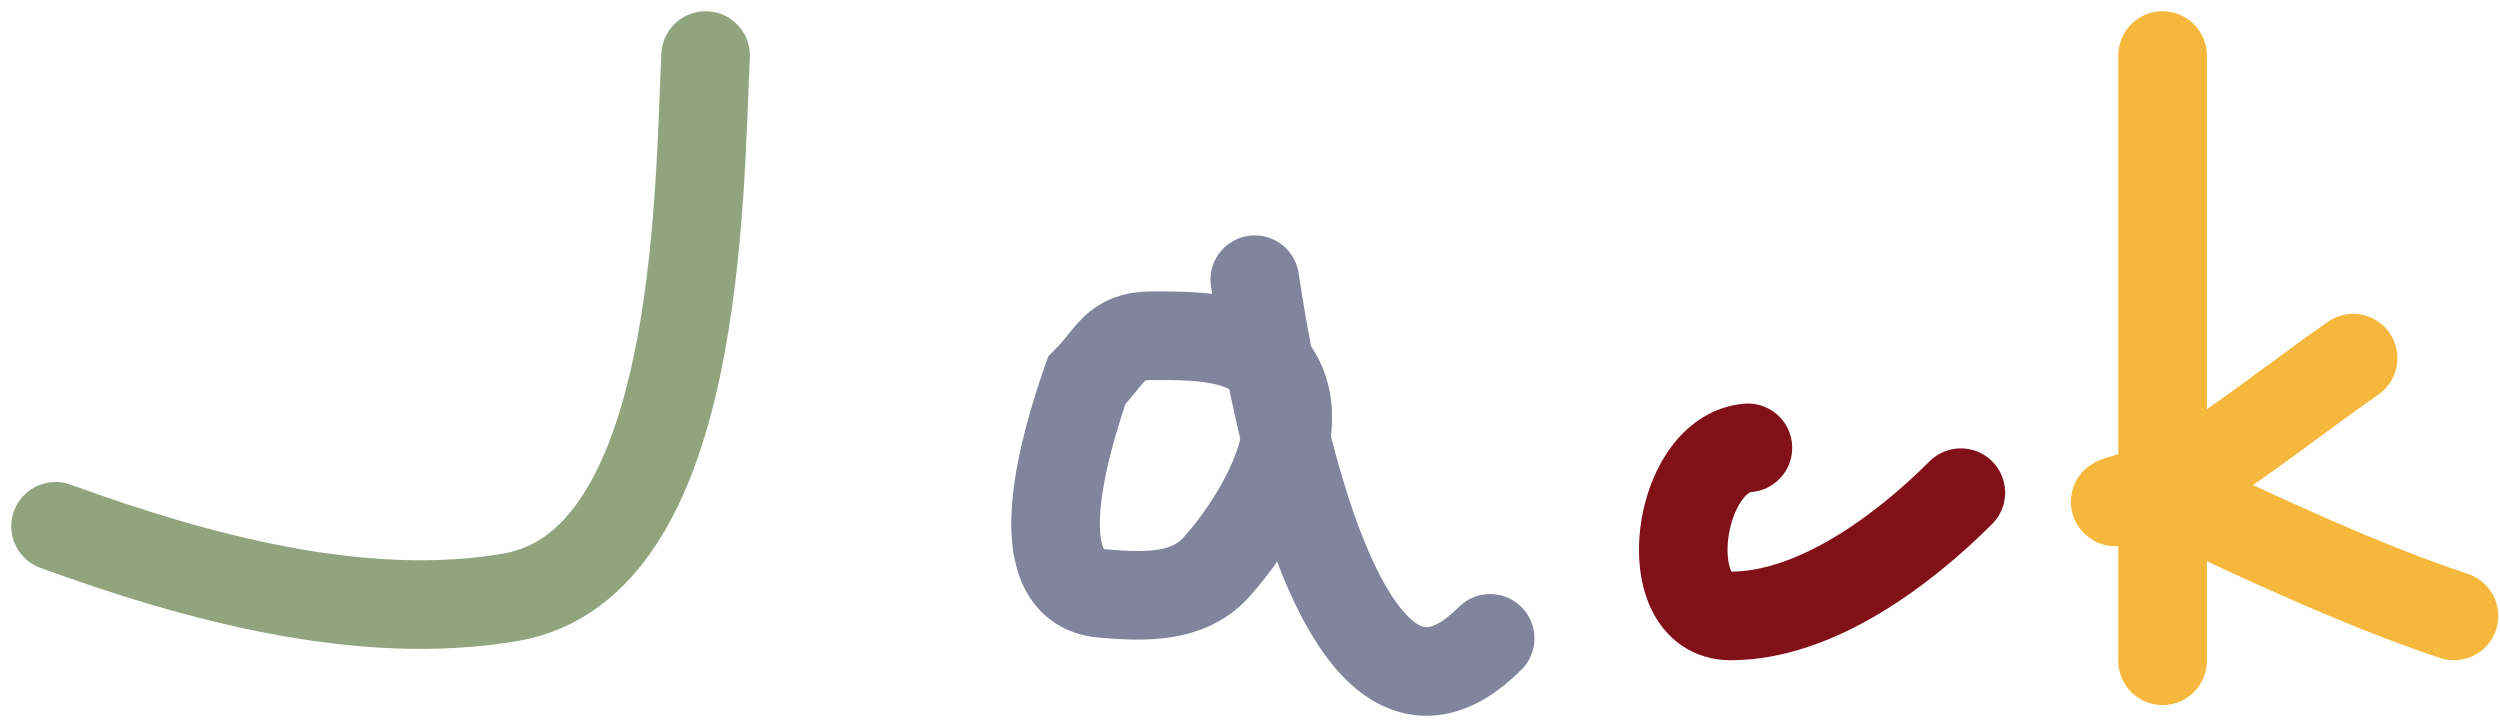 <svg width="90" height="26" viewBox="0 0 90 26" fill="none" xmlns="http://www.w3.org/2000/svg">
<path d="M25.402 2C25.157 7.145 25.197 20.331 18.386 21.501C13.015 22.424 7.035 20.777 2 18.946" stroke="#90A57E" stroke-width="3.189" stroke-linecap="round"/>
<path d="M39.703 21.367C36.673 21.121 38.48 15.542 39.12 13.701C39.998 12.822 40.114 12.087 41.451 12.087C43.189 12.087 45.529 12.034 46.203 14.015C46.907 16.083 45.089 18.984 43.782 20.425C42.746 21.569 41.139 21.483 39.703 21.367Z" stroke="#80849D" stroke-width="3.189" stroke-linecap="round"/>
<path d="M45.172 10.069C45.601 12.861 48.056 28.569 53.645 22.981" stroke="#80849D" stroke-width="3.189" stroke-linecap="round"/>
<path d="M62.925 16.122C60.344 16.337 59.595 22.174 62.297 22.174C65.358 22.174 68.509 19.817 70.591 17.736" stroke="#811019" stroke-width="3.189" stroke-linecap="round"/>
<path d="M77.853 2V23.788" stroke="#F5B83D" stroke-width="3.189" stroke-linecap="round"/>
<path d="M84.713 12.894C82.667 14.32 80.725 15.897 78.593 17.198C77.834 17.661 74.905 18.309 76.733 17.982C78.275 17.707 79.556 18.51 80.902 19.125C83.355 20.246 85.803 21.327 88.344 22.174" stroke="#F5B83D" stroke-width="3.189" stroke-linecap="round"/>
</svg>
